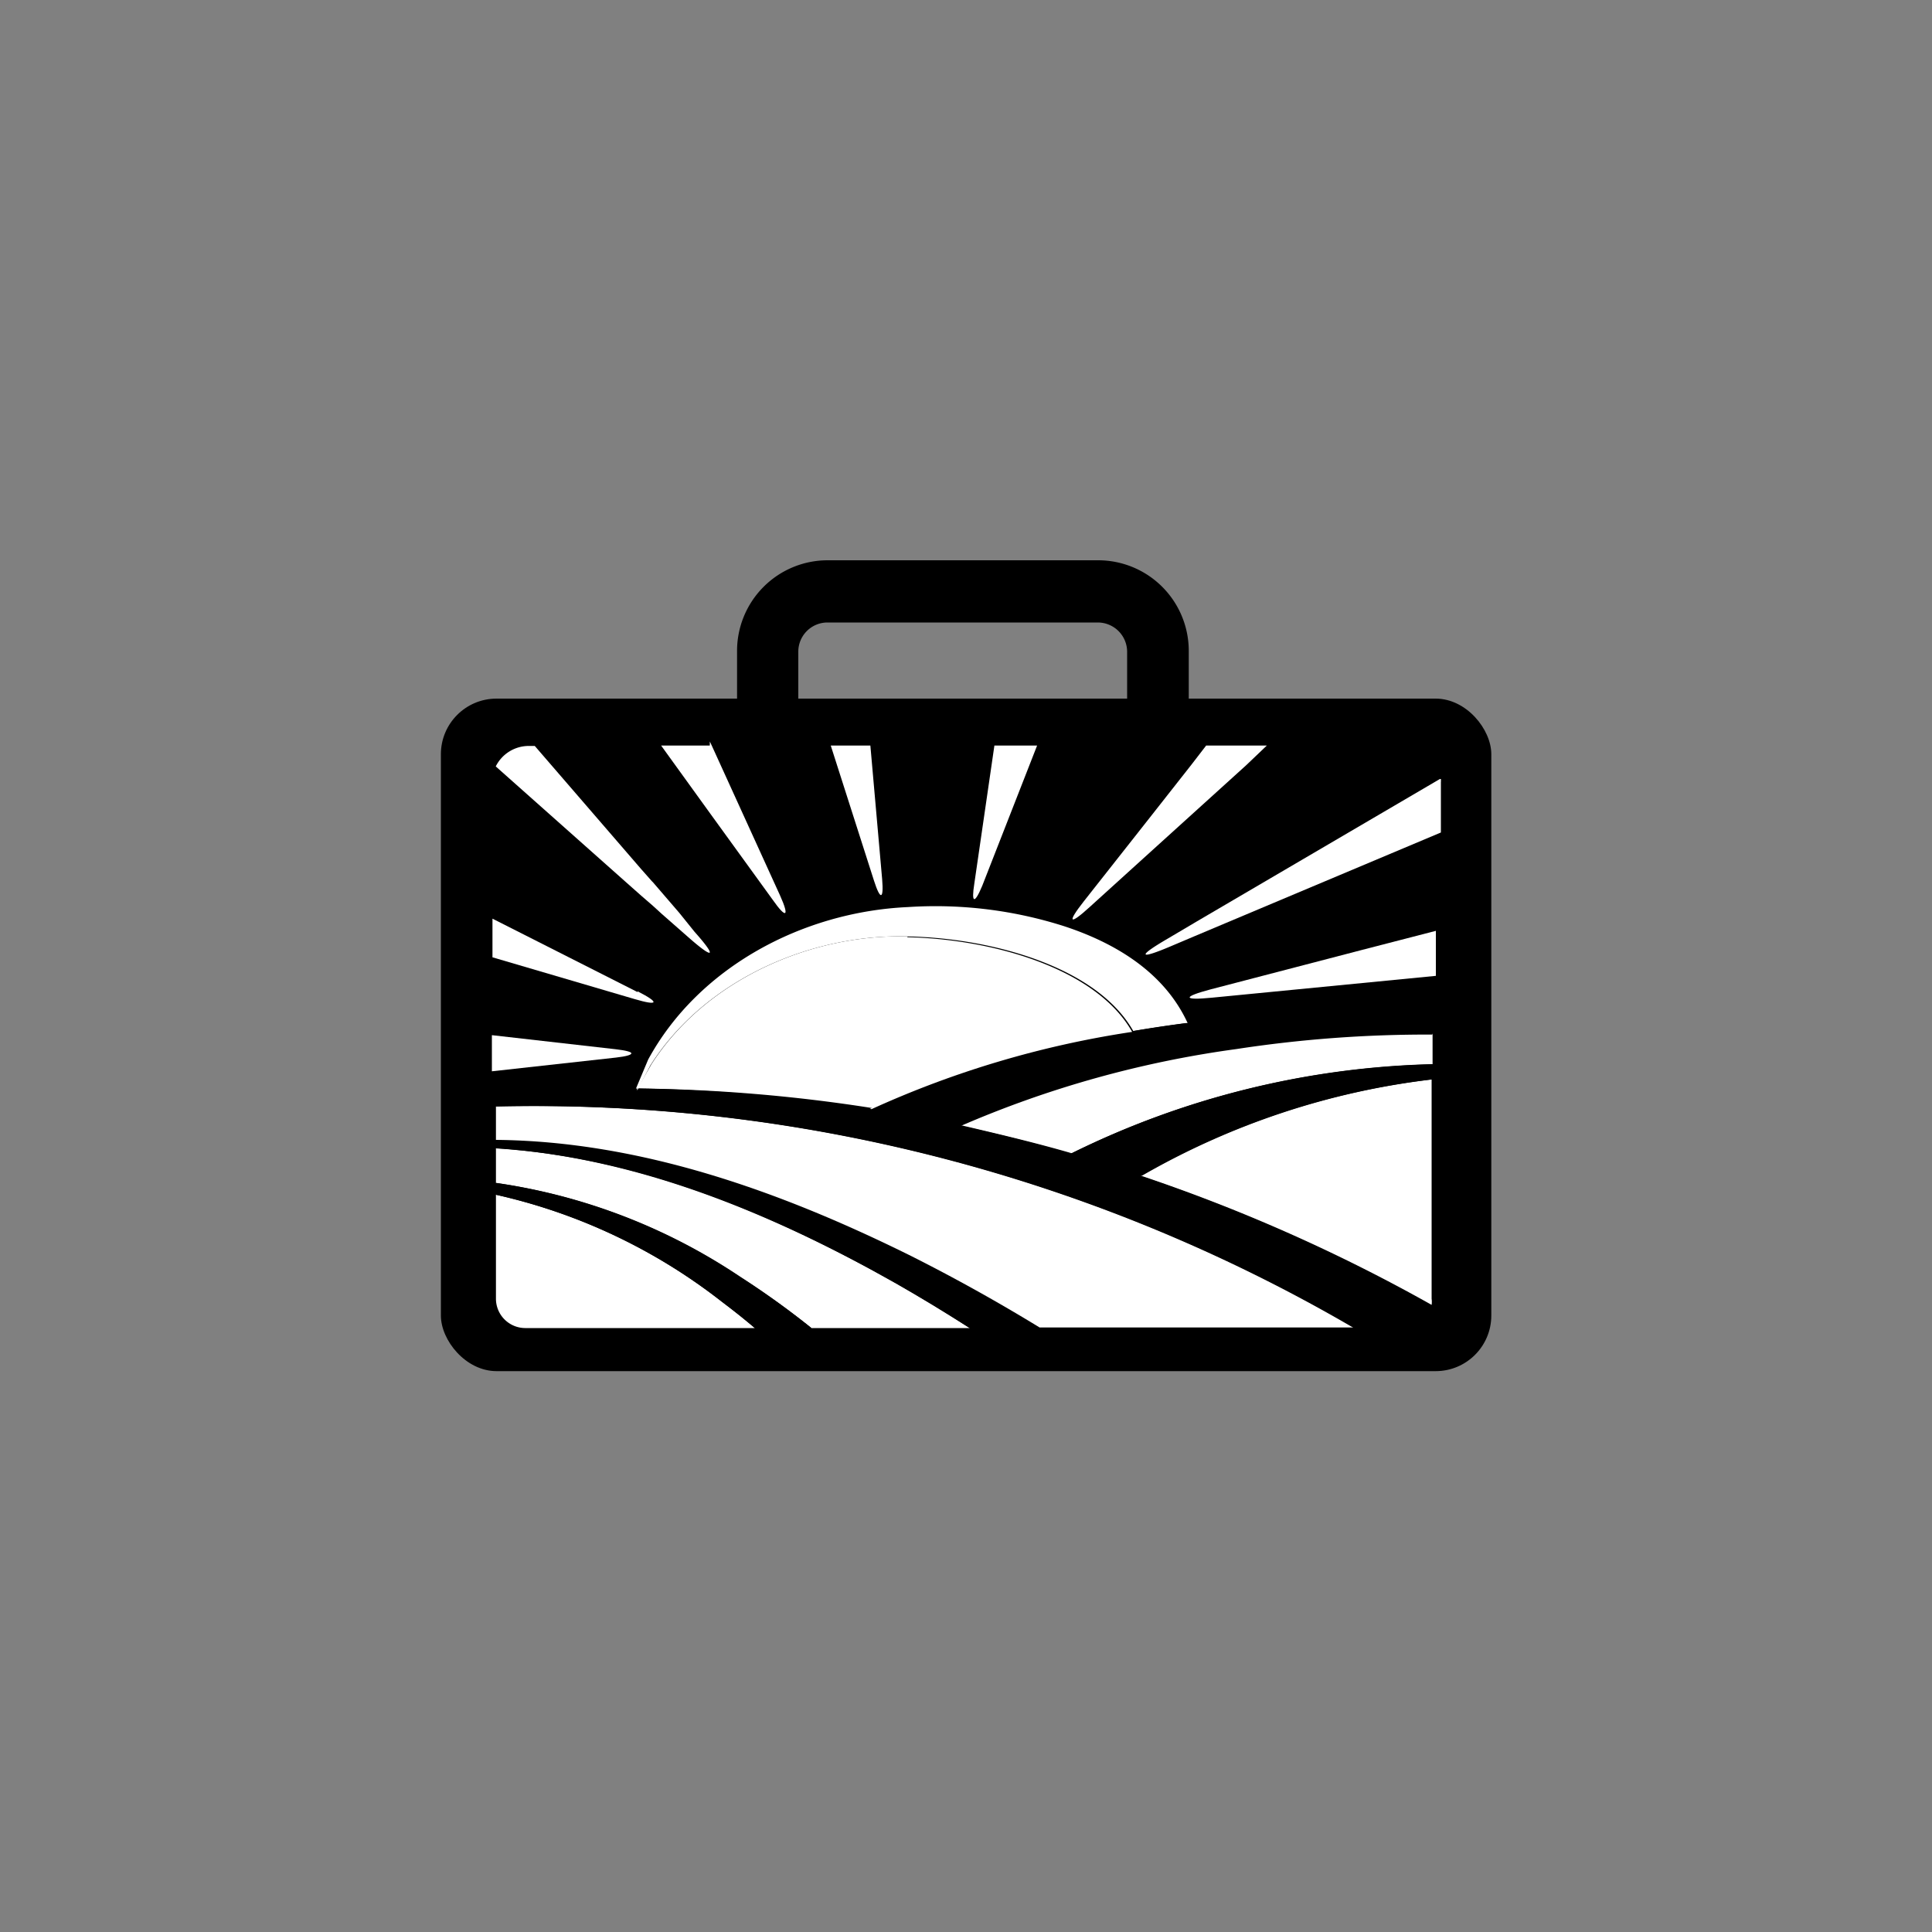 <svg id="图层_1" data-name="图层 1" xmlns="http://www.w3.org/2000/svg" viewBox="0 0 100 100"><rect x="0" y="0" width="100" height="100" fill="#808080" stroke="none"/><defs><style>.cls-1{fill:#fff;}</style></defs><title>logohunt03</title><path d="M38.15,39V33.73A4.69,4.69,0,0,1,42.84,29h14a4.69,4.69,0,0,1,4.69,4.69v4.42H58.34V33.73a1.52,1.52,0,0,0-1.51-1.51h-14a1.51,1.51,0,0,0-1.51,1.51V39Z"/><rect x="22.82" y="36.16" width="54.37" height="34.81" rx="2.88"/><path d="M32.84,56.34l.66-1.57c2.59-4.76,8-7.64,13.44-7.89a21.9,21.9,0,0,1,8.12,1c2.38.81,5.08,2.25,6.36,5l2.39-.27a67.21,67.21,0,0,1,10.33-.1V40.06a1.52,1.52,0,0,0-1.52-1.51H27.18a1.52,1.52,0,0,0-1.51,1.51V56.57c2.38-.18,4.78-.26,7.17-.23"/><path class="cls-1" d="M25.67,57.27V59c7.52.07,14.79,2.69,21.47,6q3.4,1.71,6.67,3.71H70.08A84.26,84.26,0,0,0,25.67,57.27"/><path class="cls-1" d="M25.67,61.84v5.38a1.52,1.52,0,0,0,1.51,1.52H39.07c-.55-.47-1.12-.92-1.69-1.35a29.39,29.39,0,0,0-11.71-5.55"/><path class="cls-1" d="M64,54.26a54.26,54.26,0,0,0-14.31,4c1.92.42,3.84.9,5.74,1.45a44.59,44.59,0,0,1,18.72-4.63V53.51A65.06,65.06,0,0,0,64,54.26"/><path class="cls-1" d="M74.1,67.54a1.12,1.12,0,0,0,0-.32V55.87a39.32,39.32,0,0,0-15.06,5,87.55,87.55,0,0,1,15,6.67"/><path class="cls-1" d="M25.67,59.47v1.76a30.45,30.45,0,0,1,12.61,4.85A43,43,0,0,1,42,68.74H50.2c-1.25-.8-2.52-1.58-3.81-2.31-6.37-3.58-13.34-6.51-20.72-7"/><path class="cls-1" d="M47,48.47c-5-.14-10.46,2.22-13.28,6.61L33,56.34a83.44,83.44,0,0,1,12.11,1.07,50.66,50.66,0,0,1,13.49-4c-1.87-3.31-7.28-4.81-11.66-4.9"/><path d="M57.14,62l-2-2.18.29-.14c-1.9-.55-3.82-1-5.74-1.45-.8.37-1.58.77-2.33,1.2l-2.41-2,.18-.08A83.44,83.44,0,0,0,33,56.34c-.55,1-.6,1-.17,0-2.39,0-4.79,0-7.17.23v.7A84.26,84.26,0,0,1,70.08,68.74h2.54a1.51,1.51,0,0,0,1.48-1.2,87.55,87.55,0,0,0-15-6.67c-.66.37-1.3.76-1.94,1.17"/><path d="M25.67,59v.44c7.38.45,14.35,3.38,20.72,7q1.94,1.11,3.81,2.31h3.61q-3.27-2-6.67-3.71c-6.68-3.31-14-5.94-21.47-6"/><path d="M25.67,61.23v.61a29.39,29.39,0,0,1,11.71,5.55c.57.43,1.14.88,1.69,1.35H42a43,43,0,0,0-3.69-2.66,30.45,30.45,0,0,0-12.61-4.85"/><path d="M63.81,52.68,61.42,53c.09.21.18.42.26.64l-2.63.8a5.15,5.15,0,0,0-.44-1,50.66,50.66,0,0,0-13.49,4c1.53.24,3,.53,4.56.86a54.26,54.26,0,0,1,14.31-4,65.06,65.06,0,0,1,10.15-.75v-.93a67.21,67.21,0,0,0-10.33.1"/><path d="M44.94,57.49l2.41,2c.75-.43,1.53-.83,2.33-1.2-1.52-.33-3-.62-4.56-.86l-.18.08"/><path d="M59.08,60.87a39.38,39.38,0,0,1,15.06-5v-.78a44.59,44.59,0,0,0-18.72,4.63c1.22.36,2.45.74,3.66,1.15"/><path d="M57.14,62c.64-.41,1.28-.8,1.94-1.17-1.21-.41-2.44-.79-3.66-1.15l-.29.14Z"/><path class="cls-1" d="M47,48.47c4.38.09,9.79,1.59,11.66,4.9.94-.16,1.88-.3,2.81-.42-1.28-2.78-4-4.22-6.36-5a21.9,21.9,0,0,0-8.12-1c-5.47.25-10.85,3.13-13.44,7.89l-.66,1.57H33l.66-1.26C36.49,50.69,42,48.33,47,48.47"/><path d="M33,56.34h-.17c-.43,1-.38,1,.17,0"/><path d="M59.05,54.39l2.63-.8c-.08-.22-.17-.43-.26-.64-.93.12-1.87.26-2.81.42a5.42,5.42,0,0,1,.44,1"/><path class="cls-1" d="M36.84,38.59l-.1-.21v.21H34.22l2.52,3.49L40,46.58c.7,1,.87.87.38-.22Z"/><path class="cls-1" d="M35.16,47.25,33.8,45.67l-.06-.06L33.2,45l-5.52-6.39h-.32a1.91,1.91,0,0,0-1.7,1.06l6.75,6,.79.7.6.52.46.42,1.39,1.22c1.33,1.17,1.46,1,.3-.3Z"/><path class="cls-1" d="M32.68,54.52c0-.07-.27-.15-.8-.21l-6.42-.73v1.87l6.42-.71c.53-.06.8-.14.8-.22"/><path class="cls-1" d="M33,51.35l-4.11-2.08-3.4-1.72v2l7.35,2.16c1.25.37,1.32.19.16-.4"/><path class="cls-1" d="M65.57,38.59H62.43l-.77,1-2.36,3-3.2,4.06c-.89,1.13-.75,1.26.31.29l2.89-2.62,5.2-4.71Z"/><path class="cls-1" d="M45.05,38.59H43l2.24,7c.32,1,.51,1,.42-.08Z"/><path class="cls-1" d="M74.53,40.32,61.9,47.72l-.1.06-1.37.81c-1.58.92-1.5,1.1.19.38l1.18-.5,1.78-.75,11-4.63V40.5a1.09,1.09,0,0,0,0-.18"/><path class="cls-1" d="M62.66,51.21c-1.47.39-1.44.58.07.43l11.59-1.13V48.18l-3.87,1Z"/><path class="cls-1" d="M50.43,45.74c-.16,1,0,1.09.41.11l2.84-7.26H51.47Z"/></svg>